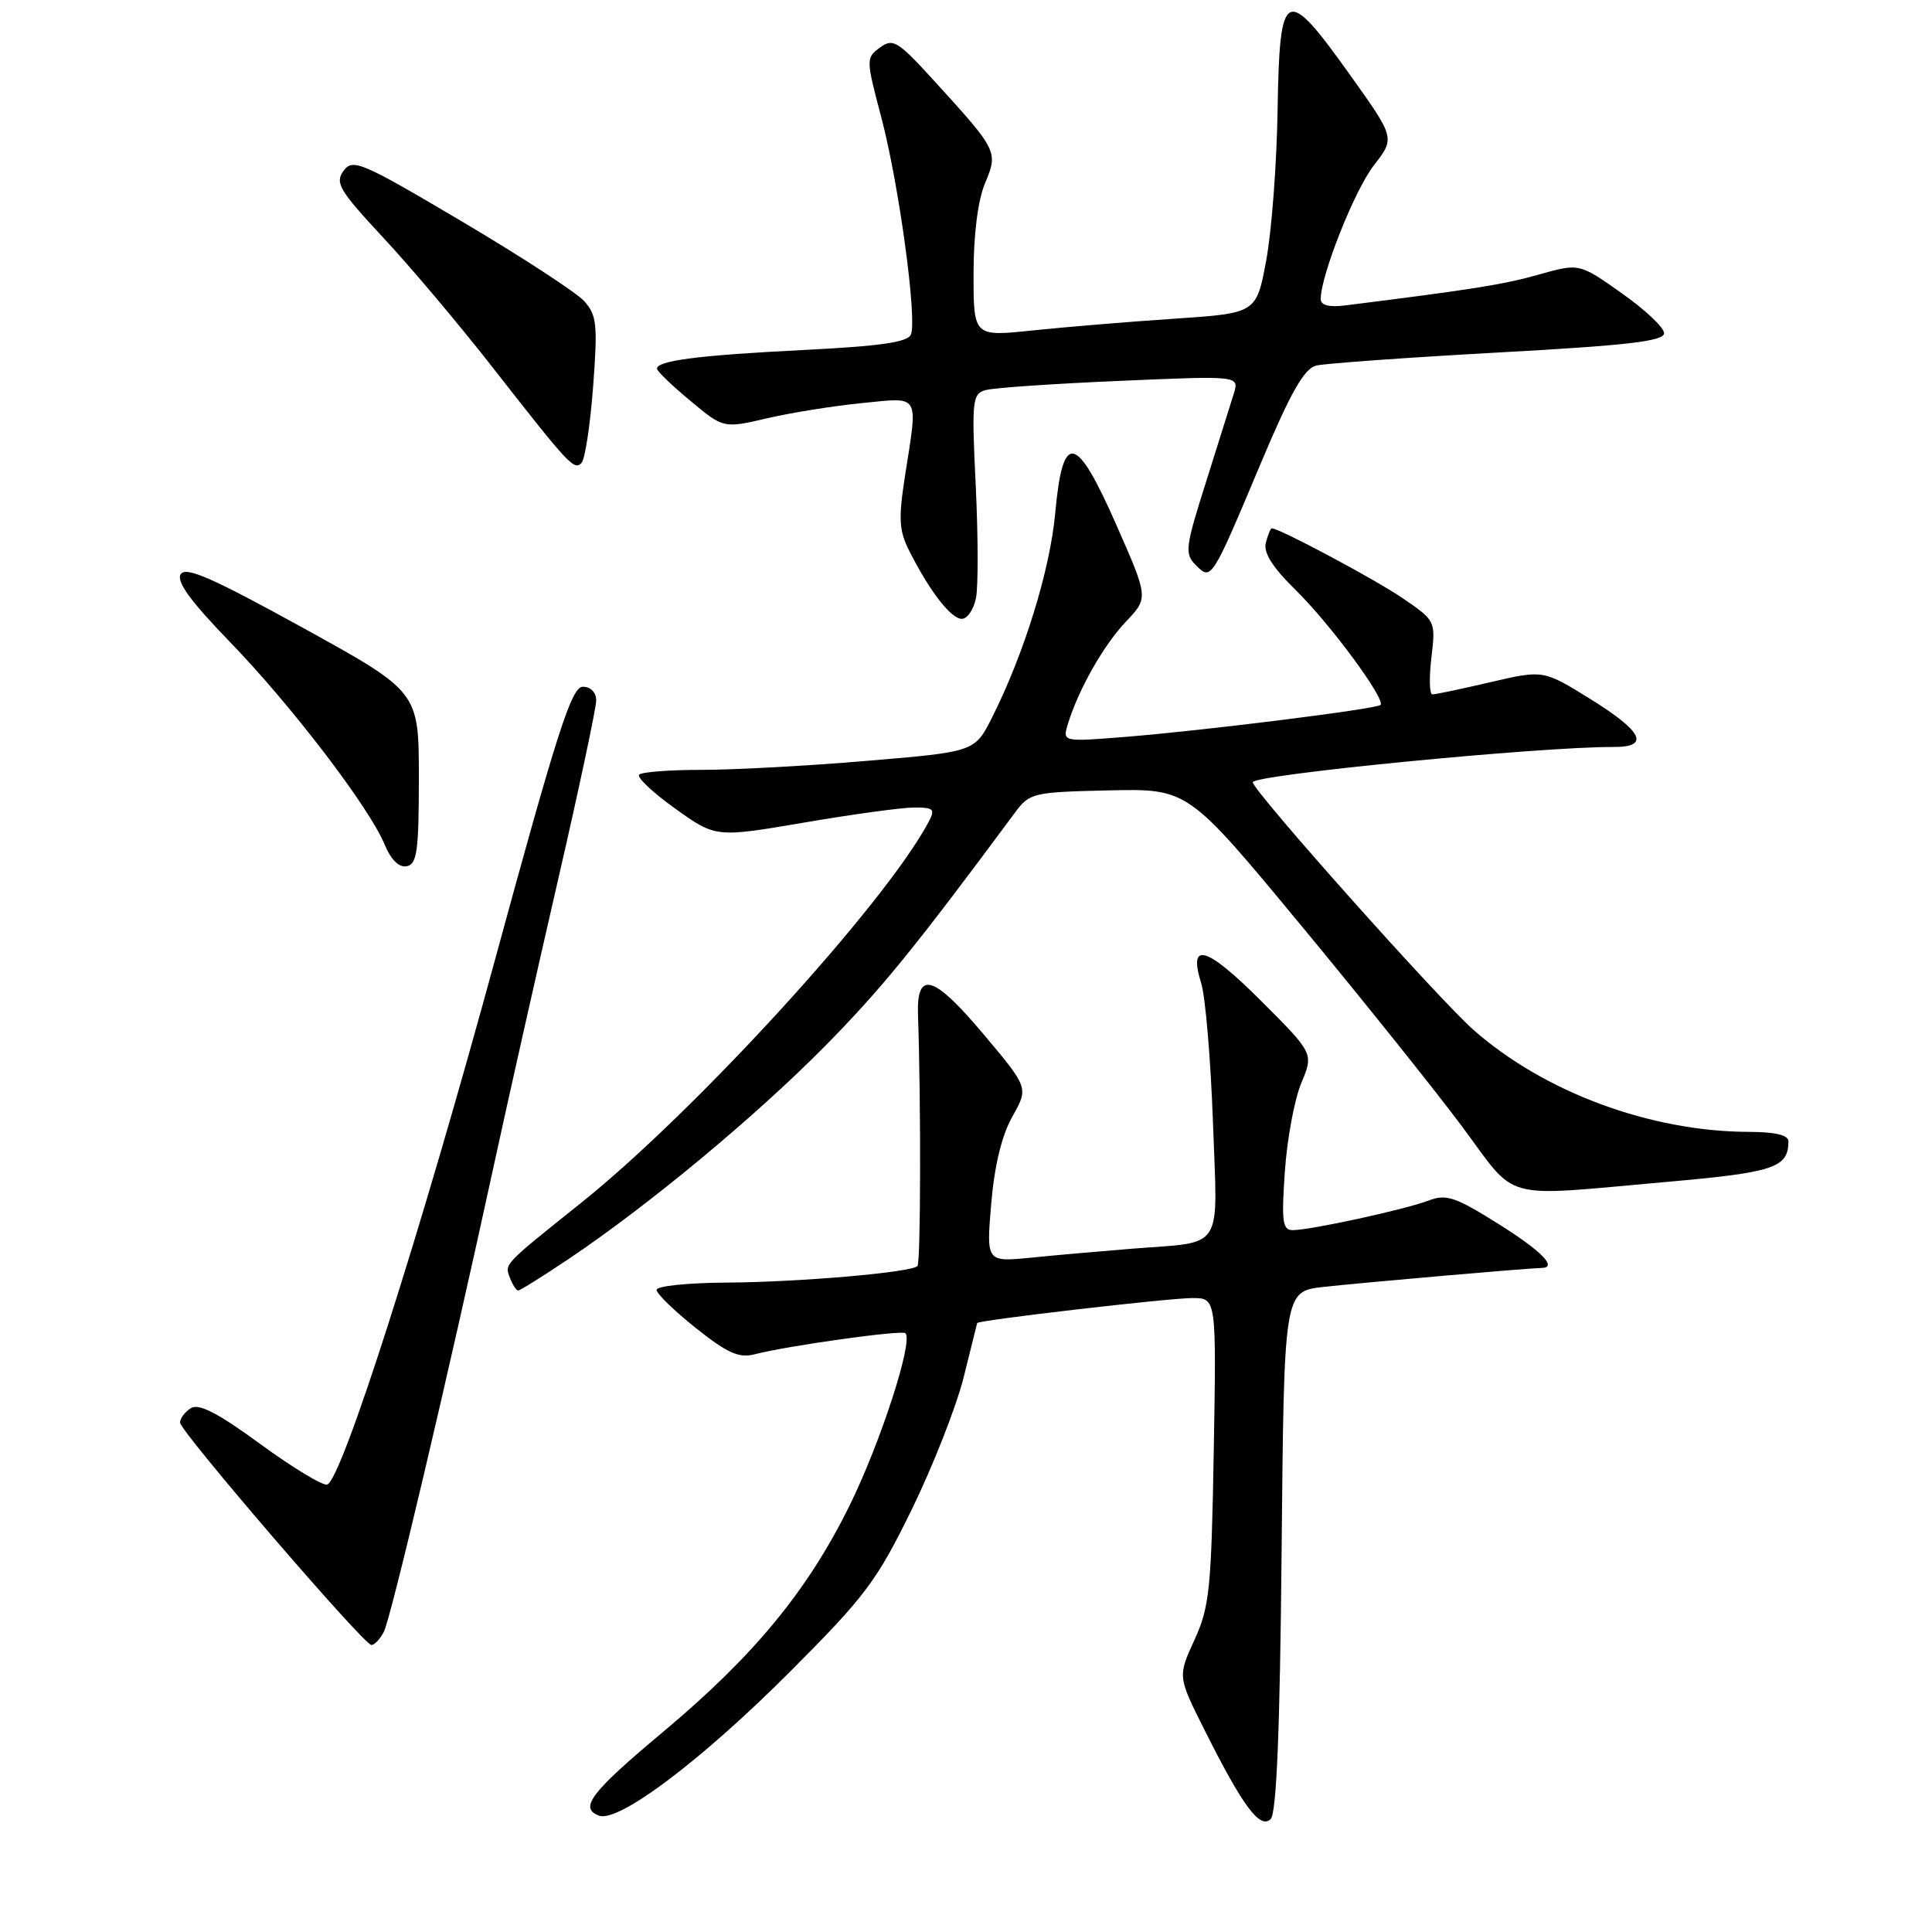 <?xml version="1.0" encoding="UTF-8" standalone="no"?>
<!DOCTYPE svg PUBLIC "-//W3C//DTD SVG 1.1//EN" "http://www.w3.org/Graphics/SVG/1.1/DTD/svg11.dtd" >
<svg xmlns="http://www.w3.org/2000/svg" xmlns:xlink="http://www.w3.org/1999/xlink" version="1.1" viewBox="0 0 256 256">
 <g >
 <path fill="currentColor"
d=" M 169.82 205.51 C 170.14 171.13 170.14 171.13 175.32 170.53 C 180.11 169.99 202.55 168.03 204.25 168.01 C 206.45 167.98 204.28 165.77 198.49 162.14 C 192.80 158.57 191.63 158.19 189.26 159.09 C 186.13 160.28 173.63 163.00 171.29 163.00 C 169.94 163.00 169.79 161.86 170.25 155.23 C 170.54 150.96 171.52 145.69 172.42 143.53 C 174.07 139.59 174.07 139.59 167.15 132.67 C 159.86 125.38 157.40 124.64 159.16 130.26 C 159.72 132.04 160.42 140.31 160.72 148.64 C 161.34 166.08 162.37 164.47 150.00 165.46 C 145.88 165.79 139.84 166.32 136.59 166.65 C 130.69 167.23 130.69 167.23 131.34 159.51 C 131.77 154.45 132.73 150.47 134.14 147.96 C 136.29 144.14 136.29 144.14 130.39 137.12 C 123.70 129.15 121.43 128.47 121.64 134.52 C 122.04 146.01 122.00 167.34 121.57 167.76 C 120.72 168.61 105.92 169.89 96.25 169.95 C 91.16 169.98 87.00 170.41 87.00 170.91 C 87.00 171.42 89.34 173.69 92.20 175.97 C 96.35 179.28 97.92 179.98 99.95 179.46 C 104.40 178.31 119.48 176.20 119.97 176.66 C 121.05 177.68 116.68 191.15 112.57 199.50 C 107.00 210.79 99.90 219.41 87.89 229.46 C 78.29 237.49 76.70 239.57 79.36 240.58 C 81.92 241.57 92.92 233.29 104.59 221.60 C 114.66 211.52 116.15 209.54 120.82 200.00 C 123.64 194.22 126.73 186.35 127.69 182.50 C 128.64 178.65 129.45 175.41 129.48 175.31 C 129.62 174.93 154.88 172.00 158.00 172.00 C 161.18 172.00 161.18 172.00 160.83 192.25 C 160.51 210.60 160.27 212.95 158.26 217.32 C 156.05 222.15 156.05 222.15 159.65 229.32 C 164.70 239.38 166.97 242.43 168.37 241.03 C 169.15 240.25 169.60 229.30 169.82 205.51 Z  M 50.85 216.25 C 51.80 214.44 59.32 182.57 65.42 154.50 C 67.33 145.70 71.17 128.63 73.95 116.56 C 76.73 104.49 79.00 93.80 79.00 92.81 C 79.00 91.74 78.27 91.00 77.22 91.00 C 75.74 91.00 73.84 96.90 65.57 127.25 C 55.65 163.66 45.28 196.07 43.36 196.71 C 42.79 196.90 38.82 194.50 34.53 191.37 C 28.89 187.24 26.34 185.92 25.29 186.59 C 24.50 187.09 23.85 187.95 23.86 188.50 C 23.89 189.69 48.18 217.92 49.21 217.97 C 49.61 217.99 50.34 217.21 50.85 216.25 Z  M 75.30 166.85 C 85.88 159.76 100.11 147.94 109.28 138.65 C 116.80 131.03 121.18 125.64 134.50 107.66 C 136.43 105.06 136.88 104.96 146.95 104.73 C 157.40 104.50 157.40 104.50 172.30 122.50 C 180.50 132.40 190.13 144.44 193.72 149.25 C 201.21 159.32 198.51 158.58 220.83 156.61 C 235.09 155.35 236.94 154.74 236.98 151.25 C 236.99 150.41 235.28 149.99 231.75 149.98 C 218.69 149.94 204.67 144.75 195.27 136.49 C 190.64 132.41 166.00 104.77 166.00 103.65 C 166.00 102.66 204.15 98.93 213.75 98.98 C 218.69 99.01 217.71 96.96 210.74 92.63 C 204.50 88.76 204.50 88.76 197.50 90.39 C 193.65 91.29 190.18 92.02 189.80 92.01 C 189.41 92.01 189.35 89.81 189.67 87.13 C 190.24 82.29 190.23 82.25 185.87 79.27 C 182.28 76.81 169.53 70.00 168.51 70.00 C 168.36 70.00 168.01 70.86 167.73 71.91 C 167.39 73.23 168.59 75.14 171.66 78.16 C 176.24 82.64 183.65 92.69 182.92 93.41 C 182.36 93.95 159.61 96.80 149.13 97.64 C 140.77 98.31 140.77 98.31 141.51 95.90 C 142.94 91.28 146.24 85.48 149.20 82.36 C 152.18 79.22 152.18 79.22 147.93 69.57 C 142.57 57.40 140.82 57.06 139.82 68.01 C 139.13 75.54 135.71 86.60 131.46 95.06 C 129.16 99.62 129.16 99.62 114.83 100.82 C 106.95 101.49 97.09 102.02 92.92 102.01 C 88.75 102.01 85.05 102.29 84.70 102.64 C 84.35 102.99 86.48 105.01 89.45 107.13 C 94.84 110.99 94.84 110.99 106.52 109.00 C 112.94 107.90 119.52 107.00 121.13 107.00 C 123.77 107.00 123.96 107.21 122.99 109.01 C 117.20 119.84 92.09 147.33 76.93 159.44 C 66.66 167.65 66.85 167.45 67.57 169.32 C 67.92 170.25 68.42 171.00 68.66 171.00 C 68.91 171.00 71.90 169.13 75.30 166.85 Z  M 55.50 103.07 C 55.50 91.66 55.50 91.66 40.14 83.19 C 28.15 76.58 24.60 75.02 23.94 76.09 C 23.35 77.06 25.24 79.66 30.39 84.98 C 38.53 93.37 48.91 106.95 50.95 111.87 C 51.80 113.92 52.87 114.98 53.89 114.78 C 55.26 114.52 55.50 112.76 55.50 103.07 Z  M 129.32 79.25 C 129.63 77.74 129.61 71.04 129.29 64.36 C 128.74 53.03 128.83 52.19 130.60 51.69 C 131.65 51.39 139.63 50.84 148.35 50.47 C 164.20 49.78 164.20 49.78 163.49 52.14 C 163.09 53.44 161.43 58.72 159.80 63.88 C 157.05 72.53 156.95 73.38 158.45 74.88 C 160.52 76.95 160.51 76.98 167.13 61.23 C 171.03 51.97 172.81 48.84 174.40 48.44 C 175.55 48.16 186.40 47.38 198.50 46.71 C 215.69 45.77 220.50 45.21 220.50 44.15 C 220.50 43.41 217.97 41.02 214.87 38.84 C 209.25 34.87 209.25 34.87 203.87 36.39 C 199.21 37.71 195.00 38.37 178.25 40.47 C 176.11 40.74 175.00 40.45 175.00 39.63 C 175.00 36.50 179.51 25.14 182.05 21.90 C 184.86 18.29 184.86 18.29 178.87 9.90 C 170.33 -2.07 169.55 -1.70 169.29 14.50 C 169.18 21.65 168.50 30.65 167.78 34.50 C 166.48 41.50 166.48 41.50 155.60 42.23 C 149.62 42.63 141.19 43.33 136.86 43.78 C 129.00 44.61 129.00 44.61 129.00 36.27 C 129.00 31.09 129.57 26.56 130.51 24.31 C 132.28 20.09 132.22 19.97 123.78 10.71 C 118.96 5.42 118.33 5.03 116.60 6.30 C 114.73 7.67 114.74 7.85 116.79 15.60 C 119.10 24.35 121.53 42.16 120.71 44.31 C 120.32 45.34 116.72 45.86 106.59 46.37 C 92.56 47.07 86.95 47.79 87.06 48.88 C 87.10 49.22 89.09 51.14 91.50 53.13 C 95.87 56.77 95.87 56.77 101.66 55.42 C 104.84 54.68 110.49 53.78 114.22 53.41 C 122.01 52.64 121.64 52.02 119.93 62.98 C 119.02 68.88 119.11 70.32 120.57 73.17 C 123.27 78.47 126.03 82.00 127.45 82.00 C 128.17 82.00 129.02 80.76 129.32 79.25 Z  M 78.59 51.24 C 79.21 42.98 79.08 41.75 77.40 39.89 C 76.36 38.75 69.06 33.99 61.18 29.33 C 47.85 21.44 46.74 20.97 45.52 22.64 C 44.36 24.23 44.96 25.23 50.76 31.47 C 54.37 35.33 60.83 43.00 65.13 48.50 C 75.43 61.67 76.05 62.35 77.05 61.35 C 77.51 60.88 78.21 56.33 78.59 51.24 Z "/>
</g>
</svg>